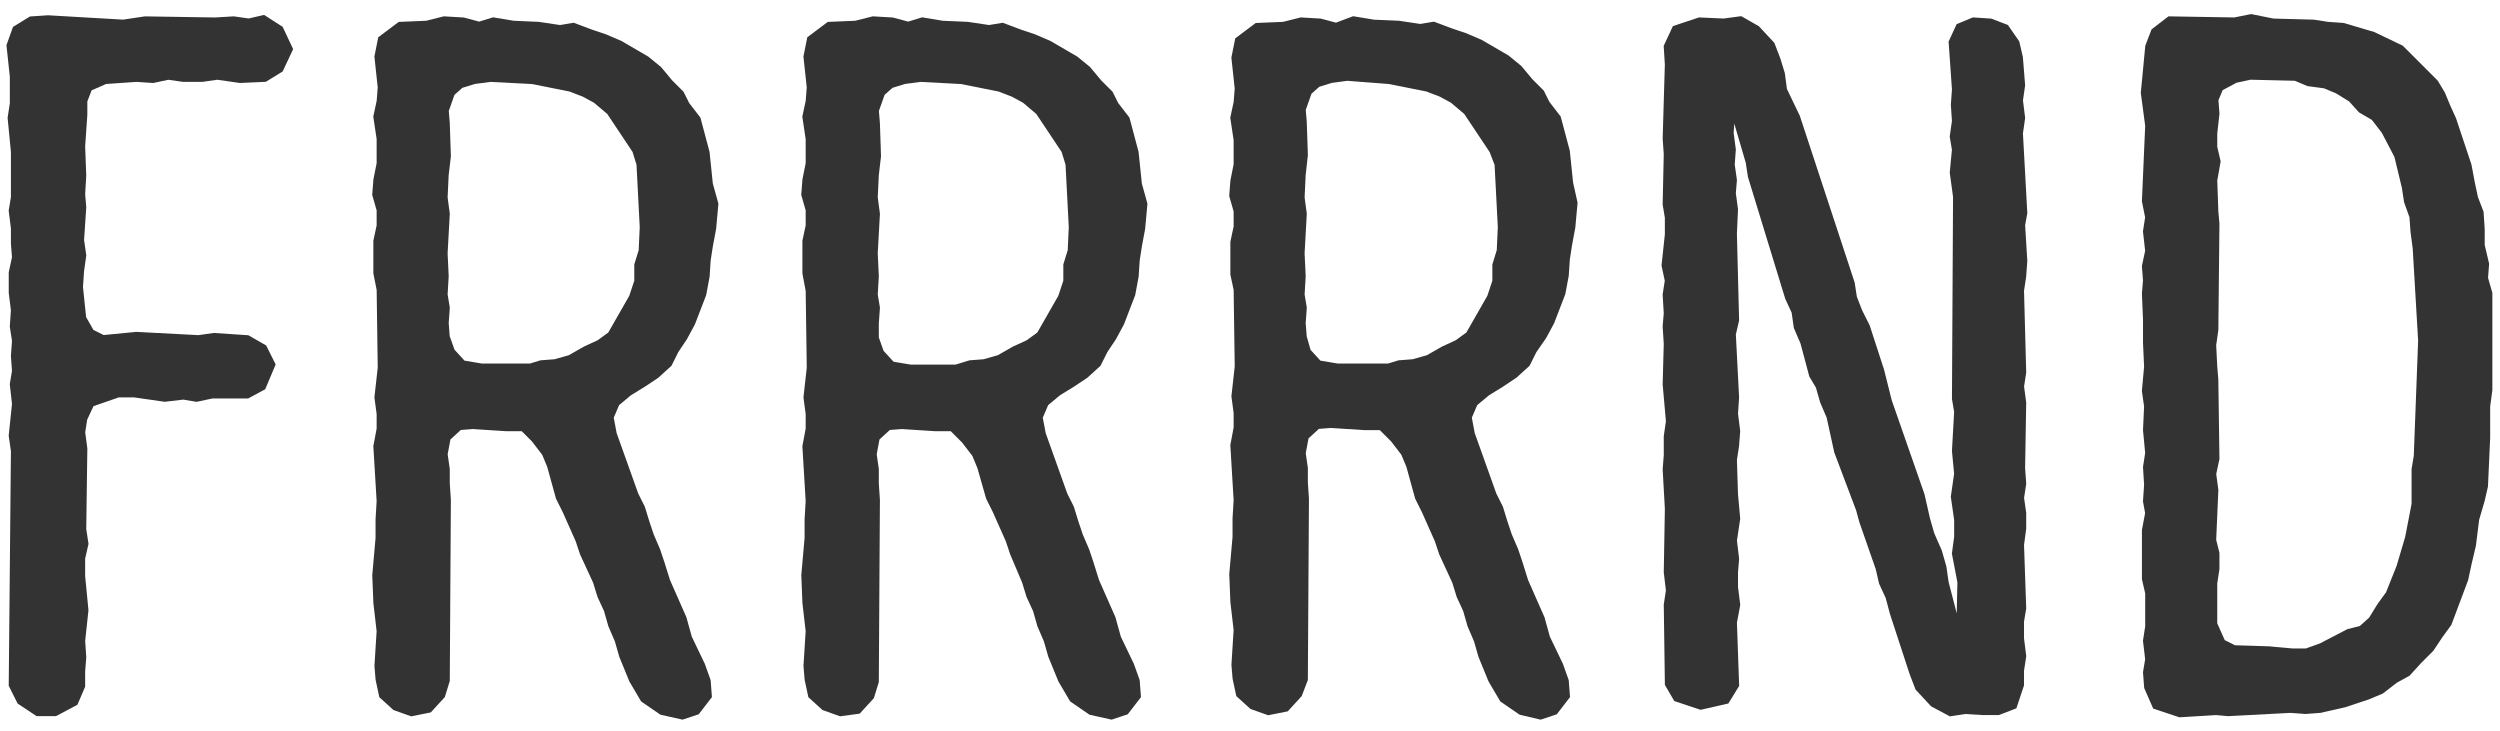 <?xml version="1.0" encoding="utf-8"?>
<!-- Generator: Adobe Illustrator 21.0.0, SVG Export Plug-In . SVG Version: 6.00 Build 0)  -->
<svg version="1.1" id="Camada_1" xmlns="http://www.w3.org/2000/svg" xmlns:xlink="http://www.w3.org/1999/xlink" x="0px" y="0px"
	 viewBox="0 0 229 67" style="enable-background:new 0 0 229 67;" xml:space="preserve">
<style type="text/css">
	.st0{enable-background:new    ;}
	.st1{fill:#333333;}
	.st2{fill:none;stroke:#333333;}
</style>
<title>FRRRND</title>
<desc>Created with Sketch.</desc>
<g id="Page-1_1_">
	<g id="frrrnd-logo" transform="translate(-5, -16)">
		<g id="Page-1">
			<g id="Artboard">
				<g id="FRRRND">
					<g class="st0">
						<path class="st1" d="M7,80.1l-0.7-1.4l0.2-21.4l-0.2-1.4l0.3-2.9l-0.2-1.8L6.6,50l-0.1-1.4l0.1-1.4l-0.2-1.3l0.1-1.5l-0.2-1.6
							V41l0.3-1.4l-0.1-1.3v-1.4l-0.2-1.6l0.2-1.2v-4.2l-0.3-3.1l0.2-1.3V23l-0.3-2.8l0.5-1.4L7.9,18l1.5-0.1l6.9,0.4l2-0.3l6.4,0.1
							l1.7-0.1l1.4,0.2l1.3-0.3l1.4,0.9l0.8,1.7l-0.8,1.7L29.2,23L27,23.1l-2.1-0.3L23.5,23h-1.7l-1.4-0.2L19,23.1L17.5,23l-2.9,0.2
							L13,23.9l-0.5,1.3v1.3l-0.2,2.9l0.1,2.7l-0.1,1.7l0.1,1.2l-0.2,3l0.2,1.4l-0.2,1.4l-0.1,1.5l0.3,2.9l0.8,1.4l1.2,0.6l3.1-0.3
							l5.7,0.3l1.4-0.2l3,0.2l1.4,0.8l0.7,1.4l-0.8,1.9l-1.3,0.7h-1.5L24.4,52l-1.4,0.3l-1.2-0.2l-1.7,0.2l-2.8-0.4h-1.5l-2.6,0.9
							l-0.7,1.5l-0.2,1.3l0.2,1.5l-0.1,7.4l0.2,1.3l-0.3,1.3v1.7l0.3,3.1l-0.3,2.8l0.1,1.5l-0.1,1.3v1.3l-0.6,1.4L10,81.1H8.5
							L7,80.1z"/>
						<path class="st1" d="M65.7,81l-1.6-1.1l-1-1.7L62.2,76l-0.4-1.4l-0.6-1.4l-0.4-1.4l-0.6-1.3l-0.4-1.3l-1.2-2.6l-0.4-1.2
							l-1.2-2.7l-0.6-1.2l-0.8-2.9l-0.5-1.2l-1-1.3L53,55h-1.6l-3.1-0.2L47,54.9L45.8,56l-0.3,1.6l0.2,1.4v1.3l0.1,1.5l-0.1,16.5
							l-0.4,1.3l-1.1,1.2l-1.5,0.3l-1.4-0.5l-1.1-1l-0.3-1.4L39.8,77l0.2-3.2l-0.3-2.6l-0.1-2.5l0.3-3.4v-1.7l0.1-1.7l-0.3-5
							l0.3-1.6v-1.4l-0.2-1.5l0.3-2.7L40,42.5L39.7,41v-2.9l0.3-1.4v-1.5l-0.4-1.4l0.1-1.3L40,31v-2.3l-0.3-2l0.3-1.4l0.1-1.3
							l-0.3-2.8l0.3-1.5l1.6-1.2l2.4-0.1l1.6-0.4l1.7,0.1l1.5,0.4l1.3-0.4l1.8,0.3l2.3,0.1l2,0.3l1.2-0.2l1.6,0.6l1.2,0.4l1.4,0.6
							l2.4,1.4l1.1,0.9l1,1.2l1,1l0.5,1l1,1.3l0.8,3l0.3,2.9l0.5,1.8l-0.2,2.2l-0.3,1.6l-0.2,1.3l-0.1,1.5l-0.3,1.6l-1,2.6l-0.7,1.3
							L66.7,48l-0.6,1.2l-1.1,1l-1.2,0.8l-1.3,0.8l-1.2,1l-0.6,1.4l0.3,1.6l2,5.6l0.6,1.2l0.4,1.3l0.4,1.2l0.6,1.4l0.4,1.2l0.5,1.6
							l1.5,3.4l0.5,1.8l1.2,2.5l0.5,1.4l0.1,1.3l-1,1.3l-1.2,0.4L65.7,81z M53.3,49.9l1.3-0.4l1.3-0.1l1.4-0.4l1.4-0.8l1.3-0.6
							l1.1-0.8l2-3.5l0.5-1.5v-1.5L64,39l0.1-2.2l-0.3-5.8l-0.4-1.3l-2.4-3.6L59.7,25l-1.1-0.6l-1.3-0.5l-3.5-0.7L49.9,23l-1.5,0.2
							l-1.3,0.4l-0.9,0.8l-0.6,1.7l0.1,1.2l0.1,3L45.6,32l-0.1,2.1l0.2,1.5l-0.2,3.6l0.1,2.1L45.5,43l0.2,1.2l-0.1,1.4l0.1,1.3
							l0.5,1.4l1.1,1.2l1.8,0.3H53.3z"/>
						<path class="st1" d="M105,81l-1.6-1.1l-1-1.7l-0.9-2.2l-0.4-1.4l-0.6-1.4l-0.4-1.4l-0.6-1.3l-0.4-1.3L98,66.6l-0.4-1.2
							l-1.2-2.7l-0.6-1.2L95,58.7l-0.5-1.2l-1-1.3L92.3,55h-1.6l-3.1-0.2l-1.3,0.1L85.1,56l-0.3,1.6L85,59v1.3l0.1,1.5L85,78.4
							l-0.4,1.3l-1.1,1.2L82,81.1l-1.4-0.5l-1.1-1l-0.3-1.4L79.1,77l0.2-3.2L79,71.2l-0.1-2.5l0.3-3.4v-1.7l0.1-1.7l-0.3-5l0.3-1.6
							v-1.4l-0.2-1.5l0.3-2.7l-0.1-7.1L79,41v-2.9l0.3-1.4v-1.5l-0.4-1.4l0.1-1.3l0.3-1.5v-2.3l-0.3-2l0.3-1.4l0.1-1.3l-0.3-2.8
							l0.3-1.5l1.6-1.2l2.4-0.1l1.6-0.4l1.7,0.1l1.5,0.4l1.3-0.4l1.8,0.3l2.3,0.1l2,0.3l1.2-0.2l1.6,0.6l1.2,0.4l1.4,0.6l2.4,1.4
							l1.1,0.9l1,1.2l1,1l0.5,1l1,1.3l0.8,3l0.3,2.9l0.5,1.8l-0.2,2.2l-0.3,1.6l-0.2,1.3l-0.1,1.5l-0.3,1.6l-1,2.6l-0.7,1.3L106,48
							l-0.6,1.2l-1.1,1l-1.2,0.8l-1.3,0.8l-1.2,1l-0.6,1.4l0.3,1.6l2,5.6l0.6,1.2l0.4,1.3l0.4,1.2l0.6,1.4l0.4,1.2l0.5,1.6l1.5,3.4
							l0.5,1.8l1.2,2.5l0.5,1.4l0.1,1.3l-1,1.3l-1.2,0.4L105,81z M92.6,49.9l1.3-0.4l1.3-0.1l1.4-0.4l1.4-0.8l1.3-0.6l1.1-0.8l2-3.5
							l0.5-1.5v-1.5l0.4-1.3l0.1-2.2l-0.3-5.8l-0.4-1.3l-2.4-3.6L99,25l-1.1-0.6l-1.3-0.5l-3.5-0.7L89.3,23l-1.5,0.2l-1.3,0.4
							l-0.9,0.8L85,26.1l0.1,1.2l0.1,3L85,32l-0.1,2.1l0.2,1.5l-0.2,3.6l0.1,2.1L84.9,43l0.2,1.2L85,45.6L85,47l0.5,1.4l1.1,1.2
							l1.8,0.3H92.6z"/>
						<path class="st1" d="M144.4,81l-1.6-1.1l-1-1.7l-0.9-2.2l-0.4-1.4l-0.6-1.4l-0.4-1.4l-0.6-1.3l-0.4-1.3l-1.2-2.6l-0.4-1.2
							l-1.2-2.7l-0.6-1.2l-0.8-2.9l-0.5-1.2l-1-1.3l-1.2-1.2H130l-3.1-0.2l-1.3,0.1l-1.2,1.1l-0.3,1.6l0.2,1.4v1.3l0.1,1.5
							l-0.1,16.5l-0.5,1.3l-1.1,1.2l-1.5,0.3l-1.4-0.5l-1.1-1l-0.3-1.4l-0.1-1.2l0.2-3.2l-0.3-2.6l-0.1-2.5l0.3-3.4v-1.7l0.1-1.7
							l-0.3-5l0.3-1.6v-1.4l-0.2-1.5l0.3-2.7l-0.1-7.1l-0.3-1.4v-2.9l0.3-1.4v-1.5l-0.4-1.4l0.1-1.3l0.3-1.5v-2.3l-0.3-2l0.3-1.4
							l0.1-1.3l-0.3-2.8l0.3-1.5l1.6-1.2l2.4-0.1l1.6-0.4l1.7,0.1l1.5,0.4L129,18l1.8,0.3l2.3,0.1l2,0.3l1.2-0.2l1.6,0.6l1.2,0.4
							l1.4,0.6l2.4,1.4l1.1,0.9l1,1.2l1,1l0.5,1l1,1.3l0.8,3l0.3,2.9l0.4,1.8l-0.2,2.2l-0.3,1.6l-0.2,1.3l-0.1,1.5l-0.3,1.6l-1,2.6
							l-0.7,1.3l-0.9,1.3l-0.6,1.2l-1.1,1l-1.2,0.8l-1.3,0.8l-1.2,1l-0.6,1.4l0.3,1.6l2,5.6l0.6,1.2l0.4,1.3l0.4,1.2l0.6,1.4
							l0.4,1.2l0.5,1.6l1.5,3.4l0.5,1.8l1.2,2.5l0.5,1.4l0.1,1.3l-1,1.3l-1.2,0.4L144.4,81z M131.9,49.9l1.3-0.4l1.3-0.1l1.4-0.4
							l1.4-0.8l1.3-0.6l1.1-0.8l2-3.5l0.5-1.5v-1.5l0.4-1.3l0.1-2.2l-0.3-5.8l-0.5-1.3l-2.4-3.6l-1.3-1.1l-1.1-0.6l-1.3-0.5
							l-3.5-0.7l-3.9-0.3l-1.5,0.2l-1.3,0.4l-0.9,0.8l-0.6,1.7l0.1,1.2l0.1,3l-0.2,1.8l-0.1,2.1l0.2,1.5l-0.2,3.6l0.1,2.1l-0.1,1.7
							l0.2,1.2l-0.1,1.4l0.1,1.3l0.4,1.4l1.1,1.2l1.8,0.3H131.9z"/>
						<path class="st1" d="M182.2,80.3l-1.3-1.4l-0.5-1.3l-1.8-5.5l-0.4-1.5l-0.6-1.3l-0.3-1.3l-1.5-4.3l-0.3-1.1l-2-5.3l-0.7-3.2
							l-0.6-1.4l-0.4-1.4l-0.6-1l-0.8-3l-0.6-1.4l-0.2-1.4l-0.6-1.3l-3.4-11.1l-0.2-1.3l-1.2-4.1l-0.5-1.2l-0.4-0.1l0.1,1.3
							l-0.1,1.5l0.2,1.5l-0.1,1.4l0.2,1.4l-0.1,1.2l0.2,1.5l-0.1,2.2l0.2,7.9l-0.3,1.3l0.3,5.8l-0.1,1.5l0.2,1.6l-0.1,1.3l-0.2,1.3
							l0.1,3.2l0.2,2.2l-0.3,2l0.2,1.7l-0.1,1.2v1.4l0.2,1.6l-0.3,1.6l0.2,5.7l-0.8,1.3l-2.2,0.5l-2.1-0.7l-0.7-1.2l-0.1-7.2
							l0.2-1.3l-0.2-1.7l0.1-5.8l-0.2-3.6l0.1-1.3V56l0.2-1.4l-0.3-3.4l0.1-3.7l-0.1-1.6l0.1-1.2l-0.1-1.7l0.2-1.3l-0.3-1.4l0.3-2.8
							v-1.6l-0.2-1.2l0.1-4.6l-0.1-1.4l0.2-6.8l-0.1-1.6l0.7-1.5l2.1-0.7l2.2,0.1l1.5-0.2l1.4,0.8l1.3,1.4l0.5,1.3l0.4,1.3l0.2,1.5
							l1.2,2.5l5,15.2l0.2,1.3l0.5,1.3l0.7,1.4l1.3,4l0.7,2.8l3,8.6l0.5,2.2l0.4,1.4l0.7,1.6l0.4,1.4l0.2,1.4l0.8,3.1l0.5,1.4
							l0.4-0.1l0.1-4.5l-0.5-2.6l0.2-1.5v-1.6l-0.3-2.1l0.3-2.1l-0.2-2.1l0.2-3.6l-0.2-1.2l0.1-18.5l-0.3-2.2l0.2-2.1l-0.2-1.2
							l0.2-1.4l-0.1-1.5l0.1-1.4l-0.3-4.3l0.6-1.3l1.2-0.5l1.5,0.1l1.3,0.5l0.9,1.3l0.3,1.3l0.2,2.5l-0.2,1.4l0.2,1.6l-0.2,1.4
							l0.4,7.3l-0.2,1.1l0.2,3.3l-0.1,1.4l-0.2,1.3l0.2,7.5l-0.2,1.3l0.2,1.5l-0.1,6l0.1,1.4l-0.2,1.3l0.2,1.4v1.4l-0.2,1.5l0.2,5.8
							l-0.2,1.2v1.6l0.2,1.6l-0.2,1.3v1.3l-0.6,1.8L188,81h-1.4l-1.6-0.1l-1.3,0.2L182.2,80.3z"/>
						<path class="st1" d="M202.6,80.5l-0.7-1.6l-0.1-1.3l0.2-1.2l-0.2-1.7l0.2-1.3v-3.1l-0.3-1.3v-4.4L202,63l-0.2-1.1l0.1-1.5
							l-0.1-1.6l0.2-1.3l-0.2-2.1l0.1-2.2l-0.2-1.4l0.2-2.2l-0.1-2.2v-2.1l-0.1-2.4l0.1-1.2l-0.1-1.3L202,39l-0.2-1.8l0.2-1.3
							l-0.3-1.5l0.3-6.9l-0.4-3l0.4-4.2l0.5-1.3l1.3-1l5.9,0.1l1.5-0.3l2,0.4l3.7,0.1l1.3,0.2l1.4,0.1l2.7,0.8l2.5,1.2l3.1,3.1
							l0.6,1l0.5,1.2l0.5,1.1l1.4,4.2l0.3,1.6l0.3,1.4l0.5,1.3l0.1,1.5v1.5l0.4,1.7l-0.1,1.3l0.4,1.4v8.8l-0.2,1.5v2.9l-0.2,4.4
							l-0.3,1.3l-0.5,1.7l-0.3,2.4l-0.4,1.7l-0.3,1.4l-1.5,4l-0.8,1.1l-0.8,1.2l-1.1,1.1l-1,1.1l-1.1,0.6l-1.3,1l-1.2,0.5l-2.1,0.7
							l-2.2,0.5l-1.3,0.1l-1.4-0.1l-5.7,0.3L208,81l-3.3,0.2L202.6,80.5z M216.3,75.9l1.4-0.5l2.5-1.3l1.2-0.3l1-0.9l0.8-1.3
							l0.8-1.1l1-2.5l0.8-2.7l0.6-3.1v-3.2l0.2-1.2l0.4-10.6l-0.5-8.5l-0.2-1.5l-0.1-1.4l-0.5-1.4l-0.2-1.3l-0.7-2.9l-1.2-2.3
							l-1-1.3l-1.2-0.7l-0.9-1l-1.3-0.8l-1.2-0.5l-1.5-0.2l-1.2-0.5l-4.2-0.1l-1.4,0.3l-1.5,0.8l-0.5,1.2l0.1,1.3l-0.2,1.8v1.3
							l0.3,1.3l-0.3,1.7l0.1,2.9l0.1,1.1l-0.1,9.7l-0.2,1.4l0.1,2l0.1,1.2l0.1,7.2l-0.3,1.4l0.2,1.5l-0.2,4.6l0.3,1.2v1.4l-0.2,1.3
							v3.8l0.8,1.8l1.2,0.6l3.2,0.1l2.2,0.2L216.3,75.9z"/>
					</g>
					<g class="st0">
						<path class="st2" d="M7,80.1l-0.7-1.4l0.2-21.4l-0.2-1.4l0.3-2.9l-0.2-1.8L6.6,50l-0.1-1.4l0.1-1.4l-0.2-1.3l0.1-1.5l-0.2-1.6
							V41l0.3-1.4l-0.1-1.3v-1.4l-0.2-1.6l0.2-1.2v-4.2l-0.3-3.1l0.2-1.3V23l-0.3-2.8l0.5-1.4L7.9,18l1.5-0.1l6.9,0.4l2-0.3l6.4,0.1
							l1.7-0.1l1.4,0.2l1.3-0.3l1.4,0.9l0.8,1.7l-0.8,1.7L29.2,23L27,23.1l-2.1-0.3L23.5,23h-1.7l-1.4-0.2L19,23.1L17.5,23l-2.9,0.2
							L13,23.9l-0.5,1.3v1.3l-0.2,2.9l0.1,2.7l-0.1,1.7l0.1,1.2l-0.2,3l0.2,1.4l-0.2,1.4l-0.1,1.5l0.3,2.9l0.8,1.4l1.2,0.6l3.1-0.3
							l5.7,0.3l1.4-0.2l3,0.2l1.4,0.8l0.7,1.4l-0.8,1.9l-1.3,0.7h-1.5L24.4,52l-1.4,0.3l-1.2-0.2l-1.7,0.2l-2.8-0.4h-1.5l-2.6,0.9
							l-0.7,1.5l-0.2,1.3l0.2,1.5l-0.1,7.4l0.2,1.3l-0.3,1.3v1.7l0.3,3.1l-0.3,2.8l0.1,1.5l-0.1,1.3v1.3l-0.6,1.4L10,81.1H8.5
							L7,80.1z"/>
						<path class="st2" d="M65.7,81l-1.6-1.1l-1-1.7L62.2,76l-0.4-1.4l-0.6-1.4l-0.4-1.4l-0.6-1.3l-0.4-1.3l-1.2-2.6l-0.4-1.2
							l-1.2-2.7l-0.6-1.2l-0.8-2.9l-0.5-1.2l-1-1.3L53,55h-1.6l-3.1-0.2L47,54.9L45.8,56l-0.3,1.6l0.2,1.4v1.3l0.1,1.5l-0.1,16.5
							l-0.4,1.3l-1.1,1.2l-1.5,0.3l-1.4-0.5l-1.1-1l-0.3-1.4L39.8,77l0.2-3.2l-0.3-2.6l-0.1-2.5l0.3-3.4v-1.7l0.1-1.7l-0.3-5
							l0.3-1.6v-1.4l-0.2-1.5l0.3-2.7L40,42.5L39.7,41v-2.9l0.3-1.4v-1.5l-0.4-1.4l0.1-1.3L40,31v-2.3l-0.3-2l0.3-1.4l0.1-1.3
							l-0.3-2.8l0.3-1.5l1.6-1.2l2.4-0.1l1.6-0.4l1.7,0.1l1.5,0.4l1.3-0.4l1.8,0.3l2.3,0.1l2,0.3l1.2-0.2l1.6,0.6l1.2,0.4l1.4,0.6
							l2.4,1.4l1.1,0.9l1,1.2l1,1l0.5,1l1,1.3l0.8,3l0.3,2.9l0.5,1.8l-0.2,2.2l-0.3,1.6l-0.2,1.3l-0.1,1.5l-0.3,1.6l-1,2.6l-0.7,1.3
							L66.7,48l-0.6,1.2l-1.1,1l-1.2,0.8l-1.3,0.8l-1.2,1l-0.6,1.4l0.3,1.6l2,5.6l0.6,1.2l0.4,1.3l0.4,1.2l0.6,1.4l0.4,1.2l0.5,1.6
							l1.5,3.4l0.5,1.8l1.2,2.5l0.5,1.4l0.1,1.3l-1,1.3l-1.2,0.4L65.7,81z M53.3,49.9l1.3-0.4l1.3-0.1l1.4-0.4l1.4-0.8l1.3-0.6
							l1.1-0.8l2-3.5l0.5-1.5v-1.5L64,39l0.1-2.2l-0.3-5.8l-0.4-1.3l-2.4-3.6L59.7,25l-1.1-0.6l-1.3-0.5l-3.5-0.7L49.9,23l-1.5,0.2
							l-1.3,0.4l-0.9,0.8l-0.6,1.7l0.1,1.2l0.1,3L45.6,32l-0.1,2.1l0.2,1.5l-0.2,3.6l0.1,2.1L45.5,43l0.2,1.2l-0.1,1.4l0.1,1.3
							l0.5,1.4l1.1,1.2l1.8,0.3H53.3z"/>
						<path class="st2" d="M105,81l-1.6-1.1l-1-1.7l-0.9-2.2l-0.4-1.4l-0.6-1.4l-0.4-1.4l-0.6-1.3l-0.4-1.3L98,66.6l-0.4-1.2
							l-1.2-2.7l-0.6-1.2L95,58.7l-0.5-1.2l-1-1.3L92.3,55h-1.6l-3.1-0.2l-1.3,0.1L85.1,56l-0.3,1.6L85,59v1.3l0.1,1.5L85,78.4
							l-0.4,1.3l-1.1,1.2L82,81.1l-1.4-0.5l-1.1-1l-0.3-1.4L79.1,77l0.2-3.2L79,71.2l-0.1-2.5l0.3-3.4v-1.7l0.1-1.7l-0.3-5l0.3-1.6
							v-1.4l-0.2-1.5l0.3-2.7l-0.1-7.1L79,41v-2.9l0.3-1.4v-1.5l-0.4-1.4l0.1-1.3l0.3-1.5v-2.3l-0.3-2l0.3-1.4l0.1-1.3l-0.3-2.8
							l0.3-1.5l1.6-1.2l2.4-0.1l1.6-0.4l1.7,0.1l1.5,0.4l1.3-0.4l1.8,0.3l2.3,0.1l2,0.3l1.2-0.2l1.6,0.6l1.2,0.4l1.4,0.6l2.4,1.4
							l1.1,0.9l1,1.2l1,1l0.5,1l1,1.3l0.8,3l0.3,2.9l0.5,1.8l-0.2,2.2l-0.3,1.6l-0.2,1.3l-0.1,1.5l-0.3,1.6l-1,2.6l-0.7,1.3L106,48
							l-0.6,1.2l-1.1,1l-1.2,0.8l-1.3,0.8l-1.2,1l-0.6,1.4l0.3,1.6l2,5.6l0.6,1.2l0.4,1.3l0.4,1.2l0.6,1.4l0.4,1.2l0.5,1.6l1.5,3.4
							l0.5,1.8l1.2,2.5l0.5,1.4l0.1,1.3l-1,1.3l-1.2,0.4L105,81z M92.6,49.9l1.3-0.4l1.3-0.1l1.4-0.4l1.4-0.8l1.3-0.6l1.1-0.8l2-3.5
							l0.5-1.5v-1.5l0.4-1.3l0.1-2.2l-0.3-5.8l-0.4-1.3l-2.4-3.6L99,25l-1.1-0.6l-1.3-0.5l-3.5-0.7L89.3,23l-1.5,0.2l-1.3,0.4
							l-0.9,0.8L85,26.1l0.1,1.2l0.1,3L85,32l-0.1,2.1l0.2,1.5l-0.2,3.6l0.1,2.1L84.9,43l0.2,1.2L85,45.6L85,47l0.5,1.4l1.1,1.2
							l1.8,0.3H92.6z"/>
						<path class="st2" d="M144.4,81l-1.6-1.1l-1-1.7l-0.9-2.2l-0.4-1.4l-0.6-1.4l-0.4-1.4l-0.6-1.3l-0.4-1.3l-1.2-2.6l-0.4-1.2
							l-1.2-2.7l-0.6-1.2l-0.8-2.9l-0.5-1.2l-1-1.3l-1.2-1.2H130l-3.1-0.2l-1.3,0.1l-1.2,1.1l-0.3,1.6l0.2,1.4v1.3l0.1,1.5
							l-0.1,16.5l-0.5,1.3l-1.1,1.2l-1.5,0.3l-1.4-0.5l-1.1-1l-0.3-1.4l-0.1-1.2l0.2-3.2l-0.3-2.6l-0.1-2.5l0.3-3.4v-1.7l0.1-1.7
							l-0.3-5l0.3-1.6v-1.4l-0.2-1.5l0.3-2.7l-0.1-7.1l-0.3-1.4v-2.9l0.3-1.4v-1.5l-0.4-1.4l0.1-1.3l0.3-1.5v-2.3l-0.3-2l0.3-1.4
							l0.1-1.3l-0.3-2.8l0.3-1.5l1.6-1.2l2.4-0.1l1.6-0.4l1.7,0.1l1.5,0.4L129,18l1.8,0.3l2.3,0.1l2,0.3l1.2-0.2l1.6,0.6l1.2,0.4
							l1.4,0.6l2.4,1.4l1.1,0.9l1,1.2l1,1l0.5,1l1,1.3l0.8,3l0.3,2.9l0.4,1.8l-0.2,2.2l-0.3,1.6l-0.2,1.3l-0.1,1.5l-0.3,1.6l-1,2.6
							l-0.7,1.3l-0.9,1.3l-0.6,1.2l-1.1,1l-1.2,0.8l-1.3,0.8l-1.2,1l-0.6,1.4l0.3,1.6l2,5.6l0.6,1.2l0.4,1.3l0.4,1.2l0.6,1.4
							l0.4,1.2l0.5,1.6l1.5,3.4l0.5,1.8l1.2,2.5l0.5,1.4l0.1,1.3l-1,1.3l-1.2,0.4L144.4,81z M131.9,49.9l1.3-0.4l1.3-0.1l1.4-0.4
							l1.4-0.8l1.3-0.6l1.1-0.8l2-3.5l0.5-1.5v-1.5l0.4-1.3l0.1-2.2l-0.3-5.8l-0.5-1.3l-2.4-3.6l-1.3-1.1l-1.1-0.6l-1.3-0.5
							l-3.5-0.7l-3.9-0.3l-1.5,0.2l-1.3,0.4l-0.9,0.8l-0.6,1.7l0.1,1.2l0.1,3l-0.2,1.8l-0.1,2.1l0.2,1.5l-0.2,3.6l0.1,2.1l-0.1,1.7
							l0.2,1.2l-0.1,1.4l0.1,1.3l0.4,1.4l1.1,1.2l1.8,0.3H131.9z"/>
						<path class="st2" d="M182.2,80.3l-1.3-1.4l-0.5-1.3l-1.8-5.5l-0.4-1.5l-0.6-1.3l-0.3-1.3l-1.5-4.3l-0.3-1.1l-2-5.3l-0.7-3.2
							l-0.6-1.4l-0.4-1.4l-0.6-1l-0.8-3l-0.6-1.4l-0.2-1.4l-0.6-1.3l-3.4-11.1l-0.2-1.3l-1.2-4.1l-0.5-1.2l-0.4-0.1l0.1,1.3
							l-0.1,1.5l0.2,1.5l-0.1,1.4l0.2,1.4l-0.1,1.2l0.2,1.5l-0.1,2.2l0.2,7.9l-0.3,1.3l0.3,5.8l-0.1,1.5l0.2,1.6l-0.1,1.3l-0.2,1.3
							l0.1,3.2l0.2,2.2l-0.3,2l0.2,1.7l-0.1,1.2v1.4l0.2,1.6l-0.3,1.6l0.2,5.7l-0.8,1.3l-2.2,0.5l-2.1-0.7l-0.7-1.2l-0.1-7.2
							l0.2-1.3l-0.2-1.7l0.1-5.8l-0.2-3.6l0.1-1.3V56l0.2-1.4l-0.3-3.4l0.1-3.7l-0.1-1.6l0.1-1.2l-0.1-1.7l0.2-1.3l-0.3-1.4l0.3-2.8
							v-1.6l-0.2-1.2l0.1-4.6l-0.1-1.4l0.2-6.8l-0.1-1.6l0.7-1.5l2.1-0.7l2.2,0.1l1.5-0.2l1.4,0.8l1.3,1.4l0.5,1.3l0.4,1.3l0.2,1.5
							l1.2,2.5l5,15.2l0.2,1.3l0.5,1.3l0.7,1.4l1.3,4l0.7,2.8l3,8.6l0.5,2.2l0.4,1.4l0.7,1.6l0.4,1.4l0.2,1.4l0.8,3.1l0.5,1.4
							l0.4-0.1l0.1-4.5l-0.5-2.6l0.2-1.5v-1.6l-0.3-2.1l0.3-2.1l-0.2-2.1l0.2-3.6l-0.2-1.2l0.1-18.5l-0.3-2.2l0.2-2.1l-0.2-1.2
							l0.2-1.4l-0.1-1.5l0.1-1.4l-0.3-4.3l0.6-1.3l1.2-0.5l1.5,0.1l1.3,0.5l0.9,1.3l0.3,1.3l0.2,2.5l-0.2,1.4l0.2,1.6l-0.2,1.4
							l0.4,7.3l-0.2,1.1l0.2,3.3l-0.1,1.4l-0.2,1.3l0.2,7.5l-0.2,1.3l0.2,1.5l-0.1,6l0.1,1.4l-0.2,1.3l0.2,1.4v1.4l-0.2,1.5l0.2,5.8
							l-0.2,1.2v1.6l0.2,1.6l-0.2,1.3v1.3l-0.6,1.8L188,81h-1.4l-1.6-0.1l-1.3,0.2L182.2,80.3z"/>
						<path class="st2" d="M202.6,80.5l-0.7-1.6l-0.1-1.3l0.2-1.2l-0.2-1.7l0.2-1.3v-3.1l-0.3-1.3v-4.4L202,63l-0.2-1.1l0.1-1.5
							l-0.1-1.6l0.2-1.3l-0.2-2.1l0.1-2.2l-0.2-1.4l0.2-2.2l-0.1-2.2v-2.1l-0.1-2.4l0.1-1.2l-0.1-1.3L202,39l-0.2-1.8l0.2-1.3
							l-0.3-1.5l0.3-6.9l-0.4-3l0.4-4.2l0.5-1.3l1.3-1l5.9,0.1l1.5-0.3l2,0.4l3.7,0.1l1.3,0.2l1.4,0.1l2.7,0.8l2.5,1.2l3.1,3.1
							l0.6,1l0.5,1.2l0.5,1.1l1.4,4.2l0.3,1.6l0.3,1.4l0.5,1.3l0.1,1.5v1.5l0.4,1.7l-0.1,1.3l0.4,1.4v8.8l-0.2,1.5v2.9l-0.2,4.4
							l-0.3,1.3l-0.5,1.7l-0.3,2.4l-0.4,1.7l-0.3,1.4l-1.5,4l-0.8,1.1l-0.8,1.2l-1.1,1.1l-1,1.1l-1.1,0.6l-1.3,1l-1.2,0.5l-2.1,0.7
							l-2.2,0.5l-1.3,0.1l-1.4-0.1l-5.7,0.3L208,81l-3.3,0.2L202.6,80.5z M216.3,75.9l1.4-0.5l2.5-1.3l1.2-0.3l1-0.9l0.8-1.3
							l0.8-1.1l1-2.5l0.8-2.7l0.6-3.1v-3.2l0.2-1.2l0.4-10.6l-0.5-8.5l-0.2-1.5l-0.1-1.4l-0.5-1.4l-0.2-1.3l-0.7-2.9l-1.2-2.3
							l-1-1.3l-1.2-0.7l-0.9-1l-1.3-0.8l-1.2-0.5l-1.5-0.2l-1.2-0.5l-4.2-0.1l-1.4,0.3l-1.5,0.8l-0.5,1.2l0.1,1.3l-0.2,1.8v1.3
							l0.3,1.3l-0.3,1.7l0.1,2.9l0.1,1.1l-0.1,9.7l-0.2,1.4l0.1,2l0.1,1.2l0.1,7.2l-0.3,1.4l0.2,1.5l-0.2,4.6l0.3,1.2v1.4l-0.2,1.3
							v3.8l0.8,1.8l1.2,0.6l3.2,0.1l2.2,0.2L216.3,75.9z"/>
					</g>
				</g>
			</g>
		</g>
	</g>
</g>
</svg>
